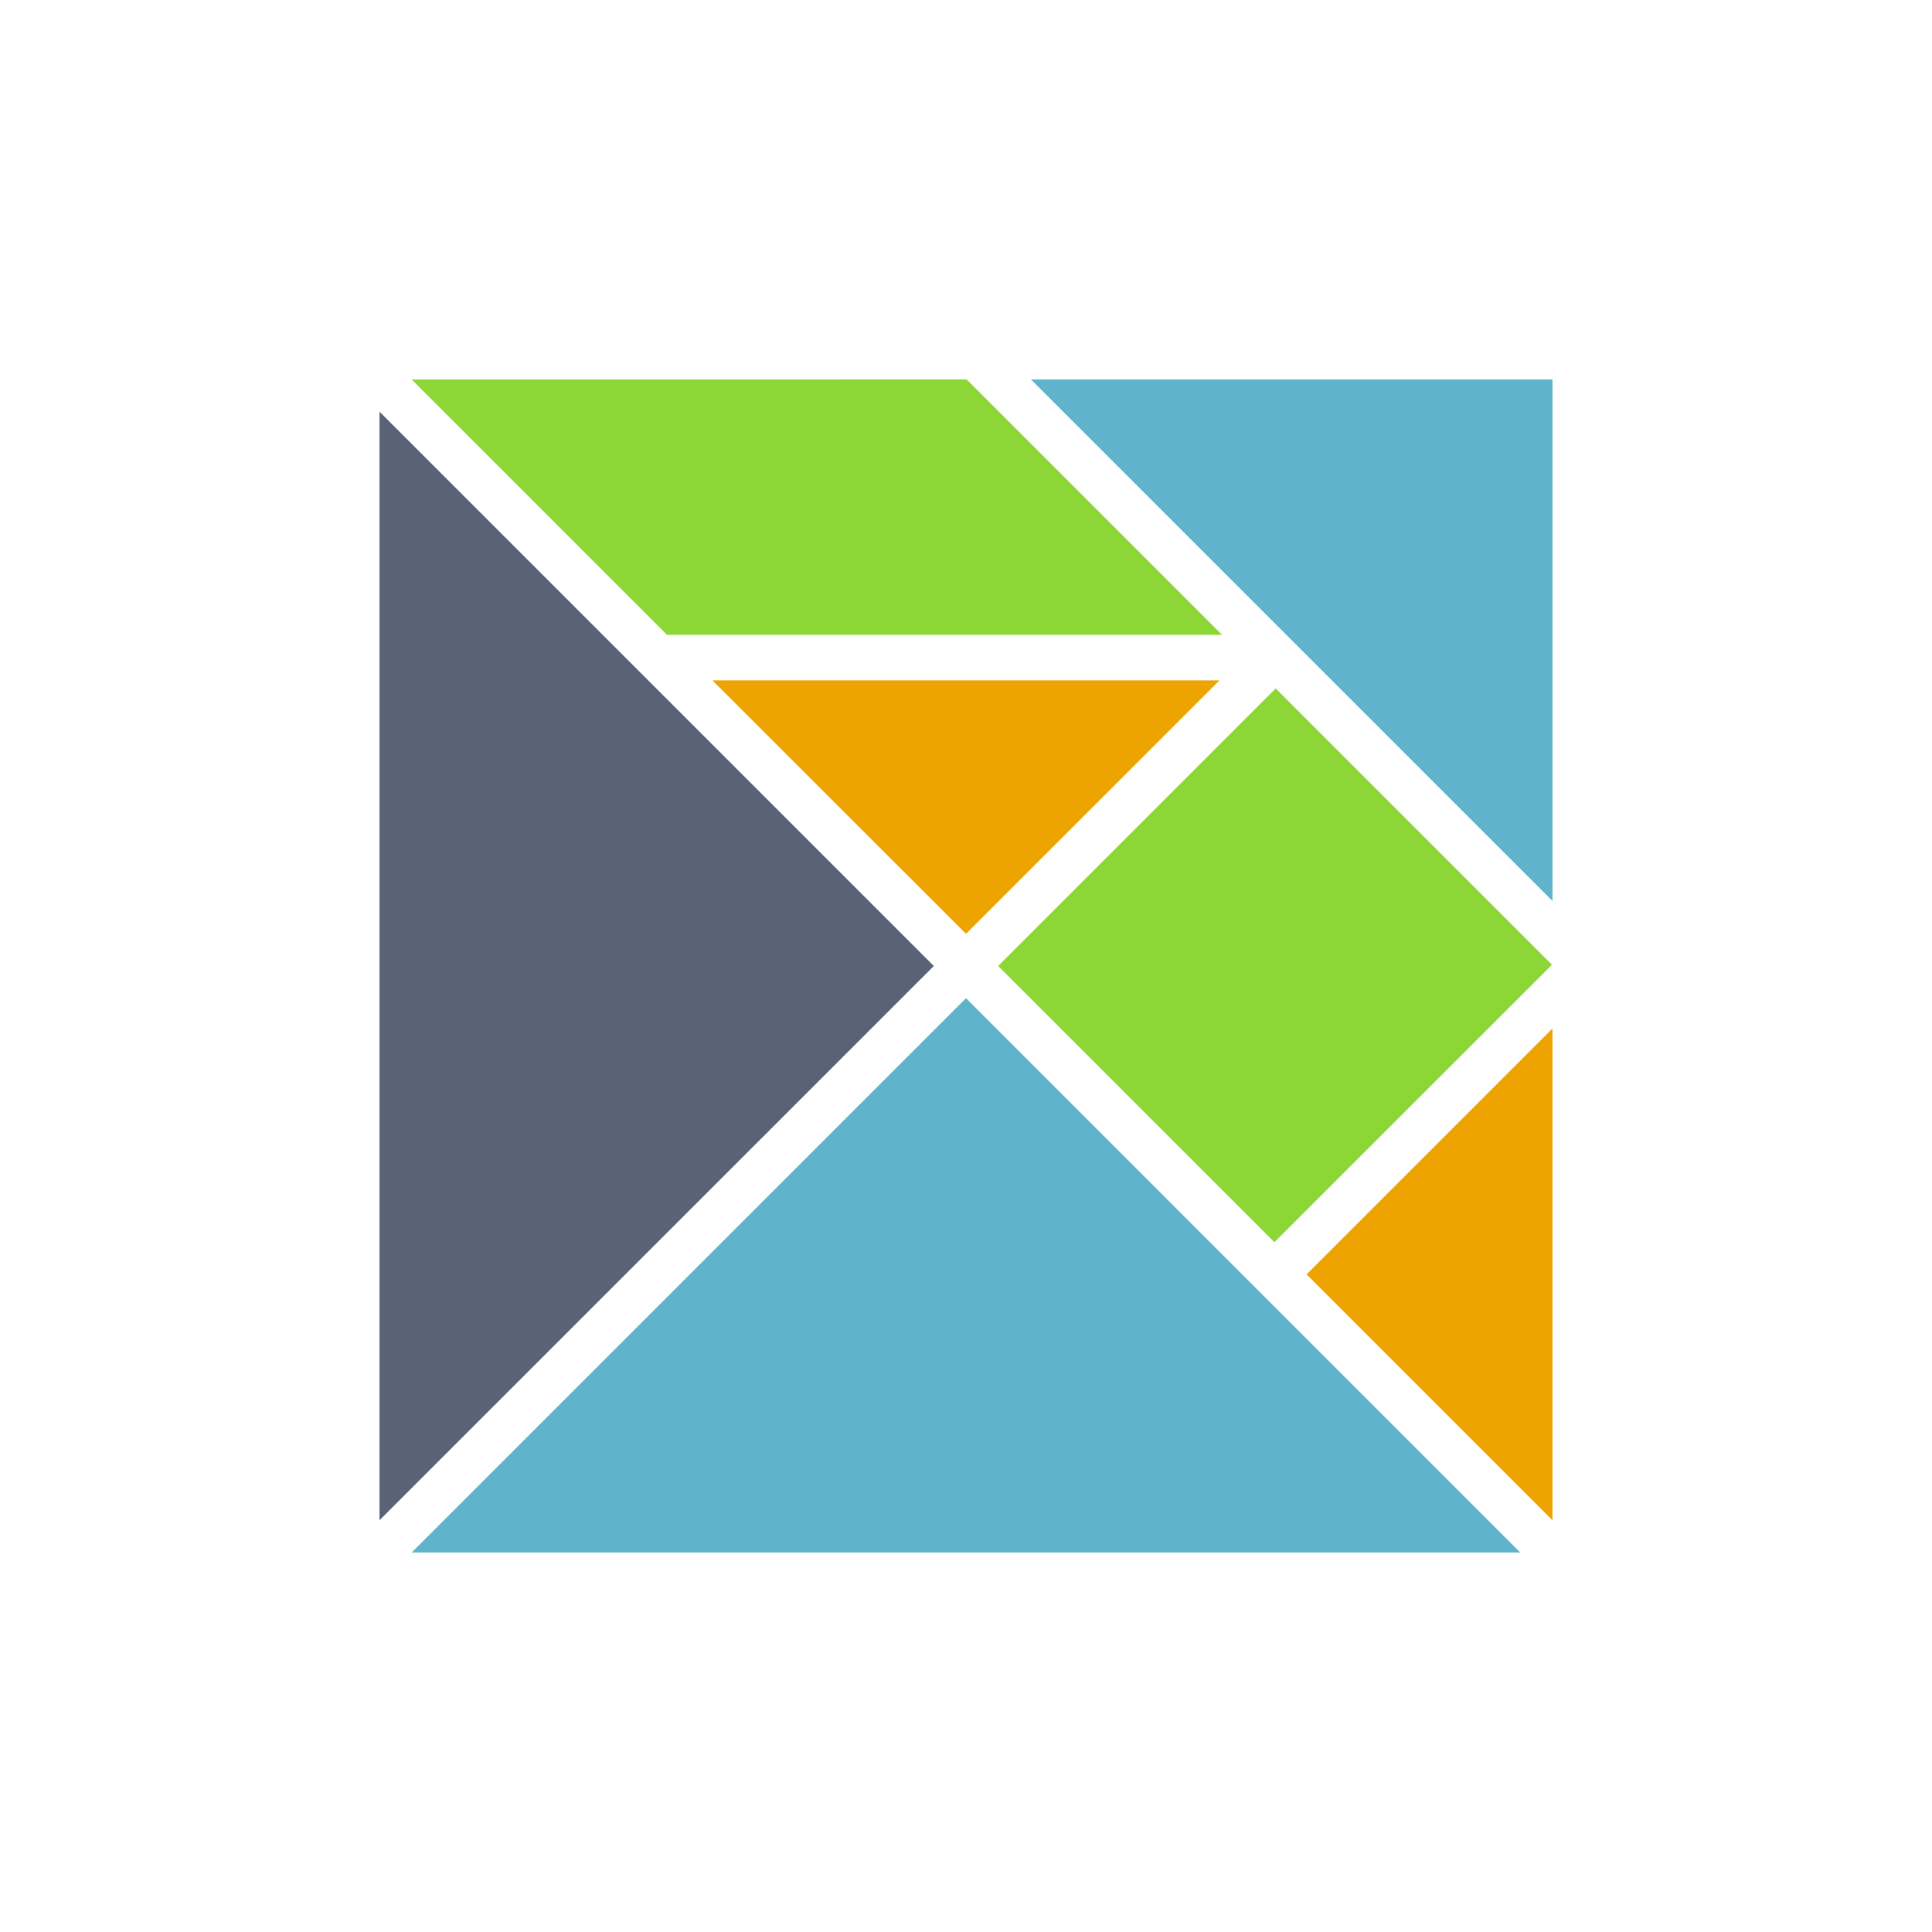 <svg xmlns="http://www.w3.org/2000/svg" width="32" height="32" preserveAspectRatio="xMidYMid"><rect width="100%" height="100%" fill="none"/><g class="currentLayer"><title>Layer 1</title><g><path fill="#5FB4CB" d="M16 16.533l-9.181 9.181H25.18z"/><path fill="#EEA400" d="M21.641 21.108l4.073 4.073v-8.146z"/><path fill="#596277" d="M15.467 16L6.286 6.819V25.18z"/><path fill="#5FB4CB" d="M25.714 14.923V6.286h-8.637z"/><path fill="#8CD636" d="M21.13 11.403l4.575 4.576-4.597 4.596L16.533 16zM6.819 6.286l4.229 4.229h9.193l-4.23-4.23z"/><path fill="#EEA400" d="M16 15.467l4.199-4.198H11.8z"/></g></g></svg>